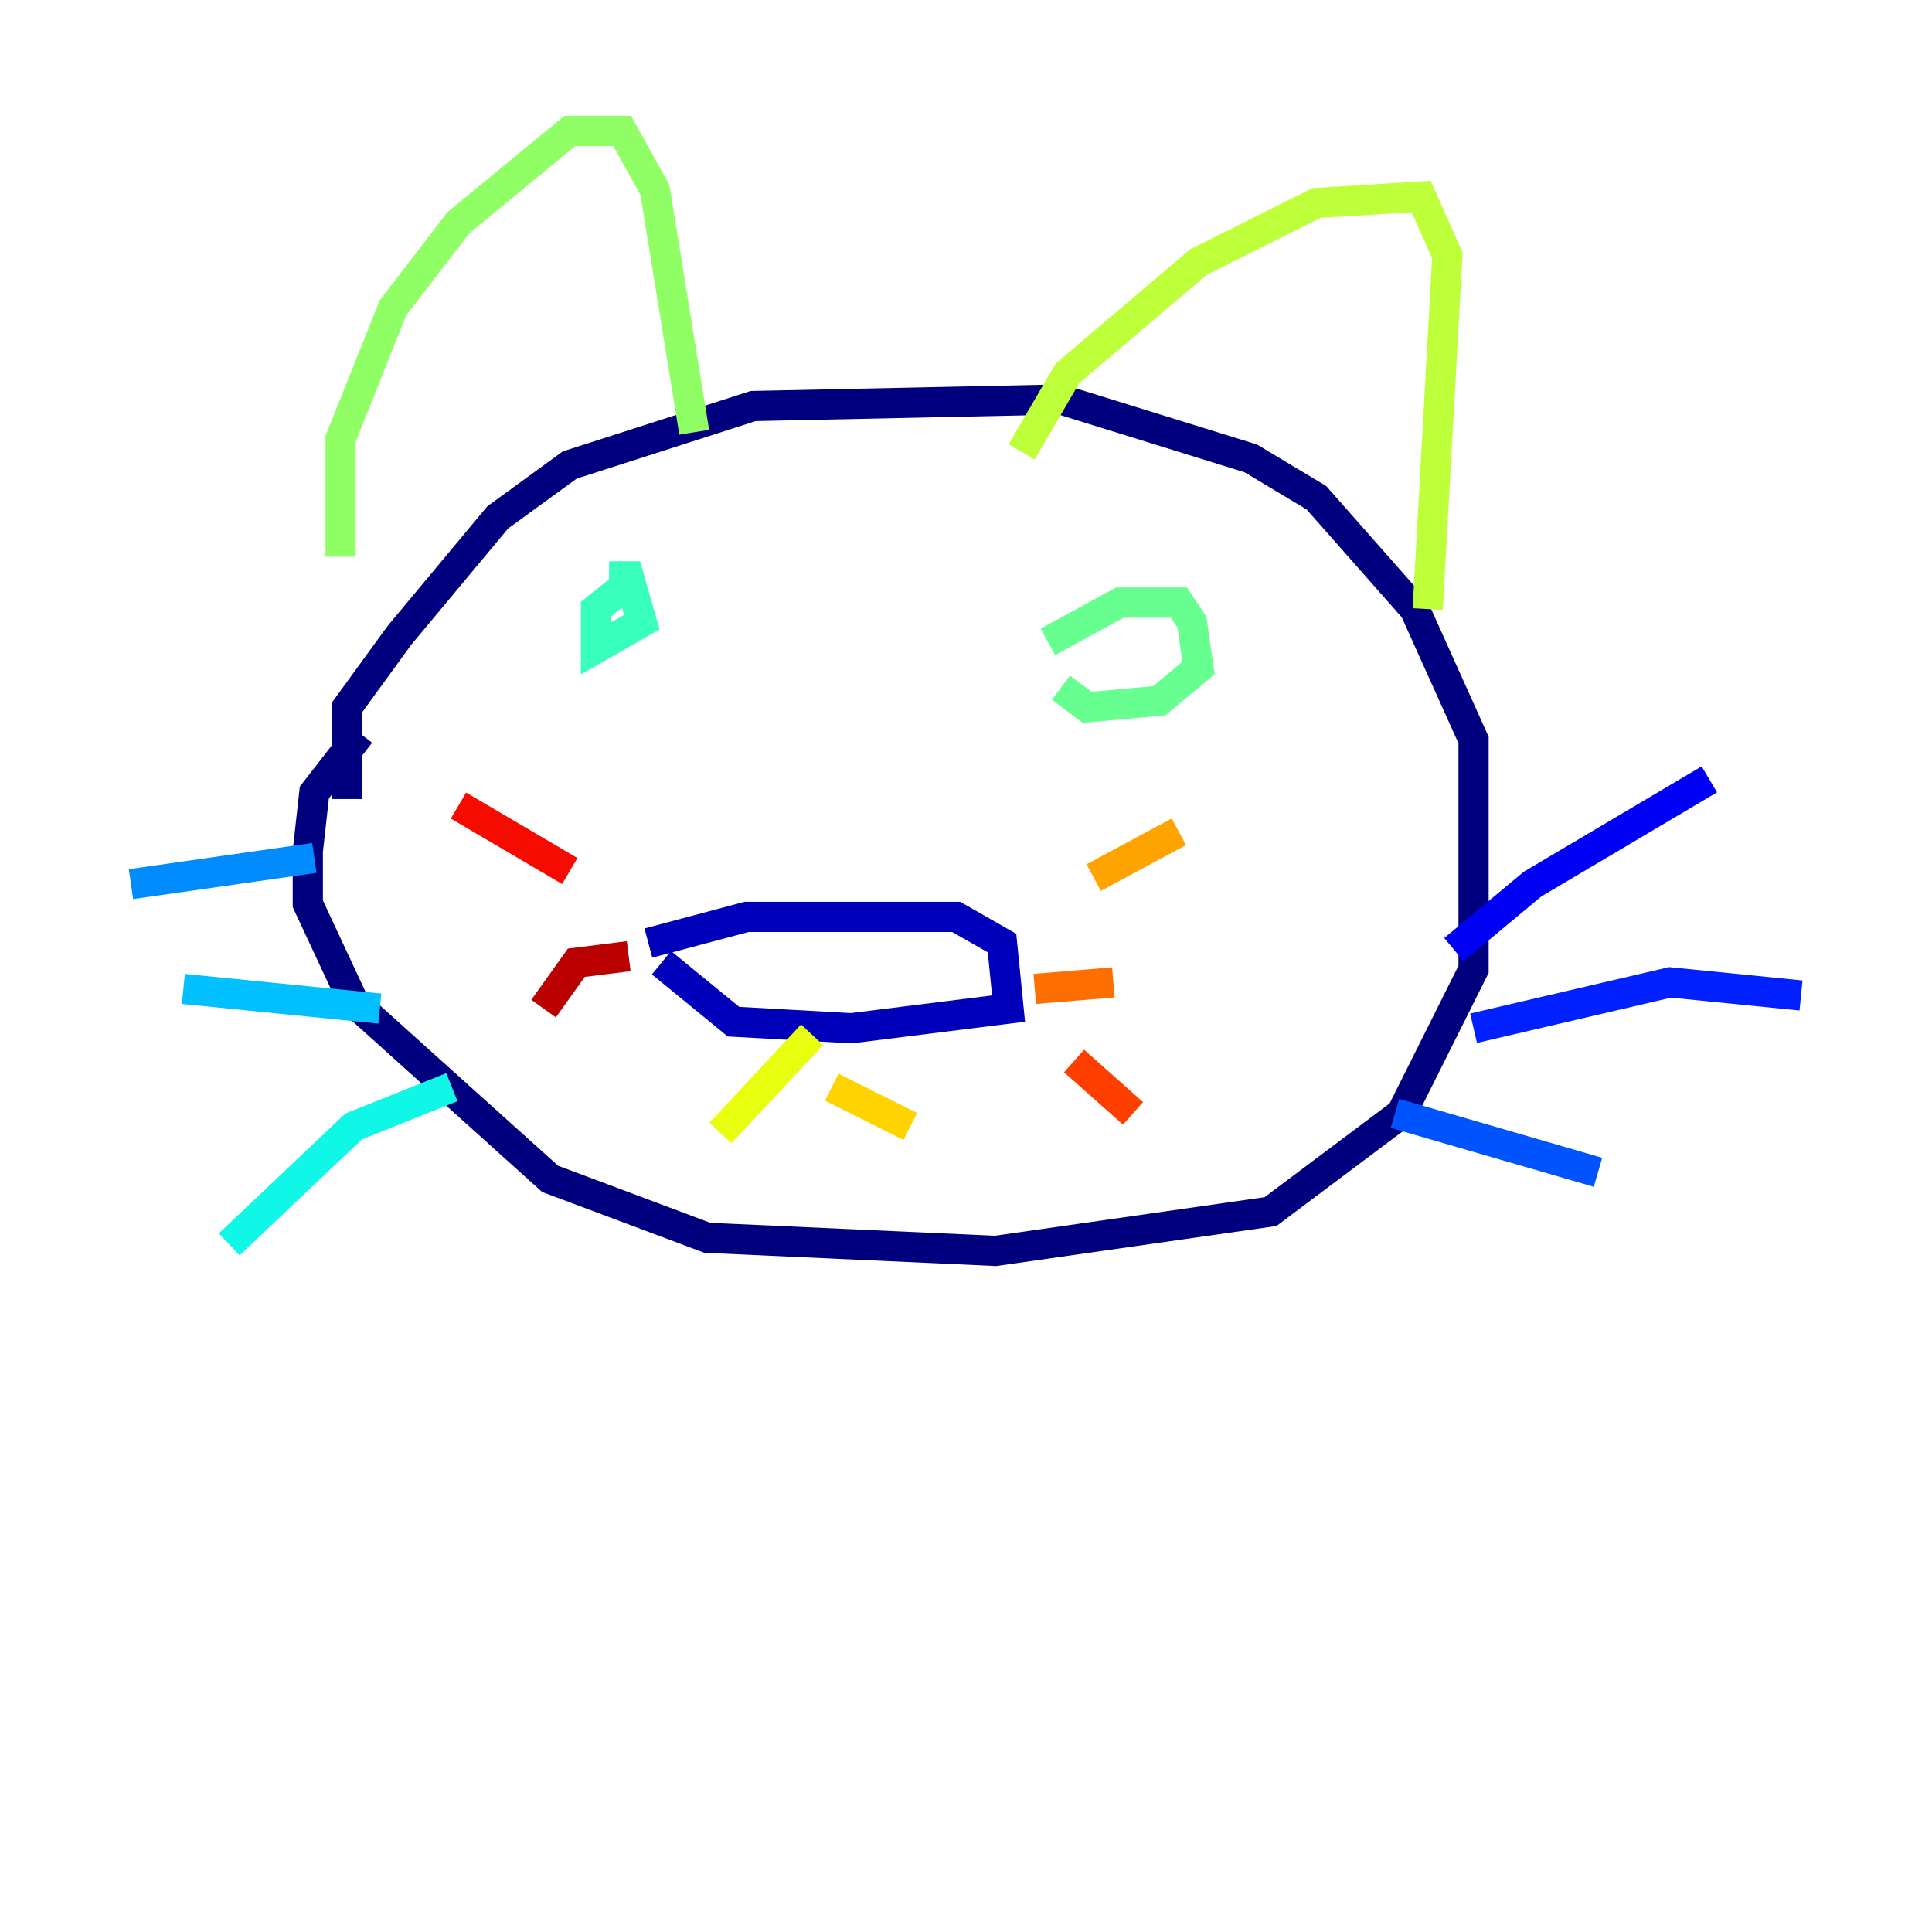 <?xml version="1.0" encoding="utf-8" ?>
<svg baseProfile="tiny" height="128" version="1.2" viewBox="0,0,128,128" width="128" xmlns="http://www.w3.org/2000/svg" xmlns:ev="http://www.w3.org/2001/xml-events" xmlns:xlink="http://www.w3.org/1999/xlink"><defs /><polyline fill="none" points="22.997,52.936 22.997,46.861 26.468,42.088 32.976,34.278 37.749,30.807 49.898,26.902 70.291,26.468 82.875,30.373 87.214,32.976 93.722,40.352 97.627,49.031 97.627,64.217 92.854,73.763 84.176,80.271 65.953,82.875 46.861,82.007 36.447,78.102 23.43,66.386 20.393,59.878 20.393,56.407 20.827,52.502 23.864,48.597" stroke="#00007f" stroke-width="2" /><polyline fill="none" points="42.956,62.481 49.464,60.746 63.349,60.746 66.386,62.481 66.82,66.82 56.407,68.122 48.597,67.688 43.824,63.783" stroke="#0000ba" stroke-width="2" /><polyline fill="none" points="96.325,62.915 101.532,58.576 113.248,51.634" stroke="#0000f5" stroke-width="2" /><polyline fill="none" points="97.627,68.122 110.644,65.085 119.322,65.953" stroke="#0020ff" stroke-width="2" /><polyline fill="none" points="92.42,73.763 105.871,77.668" stroke="#0054ff" stroke-width="2" /><polyline fill="none" points="8.678,58.576 20.827,56.841" stroke="#008cff" stroke-width="2" /><polyline fill="none" points="12.149,65.519 25.166,66.82" stroke="#00c0ff" stroke-width="2" /><polyline fill="none" points="15.186,82.441 23.43,74.63 29.939,72.027" stroke="#0ff8e7" stroke-width="2" /><polyline fill="none" points="40.352,38.183 41.654,38.183 42.522,41.22 39.485,42.956 39.485,40.352 41.654,38.617" stroke="#39ffbd" stroke-width="2" /><polyline fill="none" points="69.424,42.522 74.197,39.919 78.102,39.919 78.969,41.22 79.403,44.258 76.8,46.427 72.027,46.861 70.291,45.559" stroke="#66ff90" stroke-width="2" /><polyline fill="none" points="22.563,36.881 22.563,29.071 26.034,20.393 30.373,14.752 37.749,8.678 41.22,8.678 43.39,12.583 45.993,28.637" stroke="#90ff66" stroke-width="2" /><polyline fill="none" points="67.688,29.939 70.725,24.732 79.403,17.356 87.214,13.451 94.156,13.017 95.891,16.922 94.59,40.352" stroke="#bdff39" stroke-width="2" /><polyline fill="none" points="53.803,68.556 47.729,75.064" stroke="#e7ff0f" stroke-width="2" /><polyline fill="none" points="55.105,72.027 60.312,74.63" stroke="#ffd300" stroke-width="2" /><polyline fill="none" points="72.461,58.142 78.102,55.105" stroke="#ffa300" stroke-width="2" /><polyline fill="none" points="68.556,65.519 73.763,65.085" stroke="#ff6f00" stroke-width="2" /><polyline fill="none" points="71.159,70.291 75.064,73.763" stroke="#ff3f00" stroke-width="2" /><polyline fill="none" points="30.373,53.37 37.749,57.709" stroke="#f50b00" stroke-width="2" /><polyline fill="none" points="41.654,63.349 38.183,63.783 36.014,66.82" stroke="#ba0000" stroke-width="2" /><polyline fill="none" points="39.919,70.725 39.919,70.725" stroke="#7f0000" stroke-width="2" /></svg>